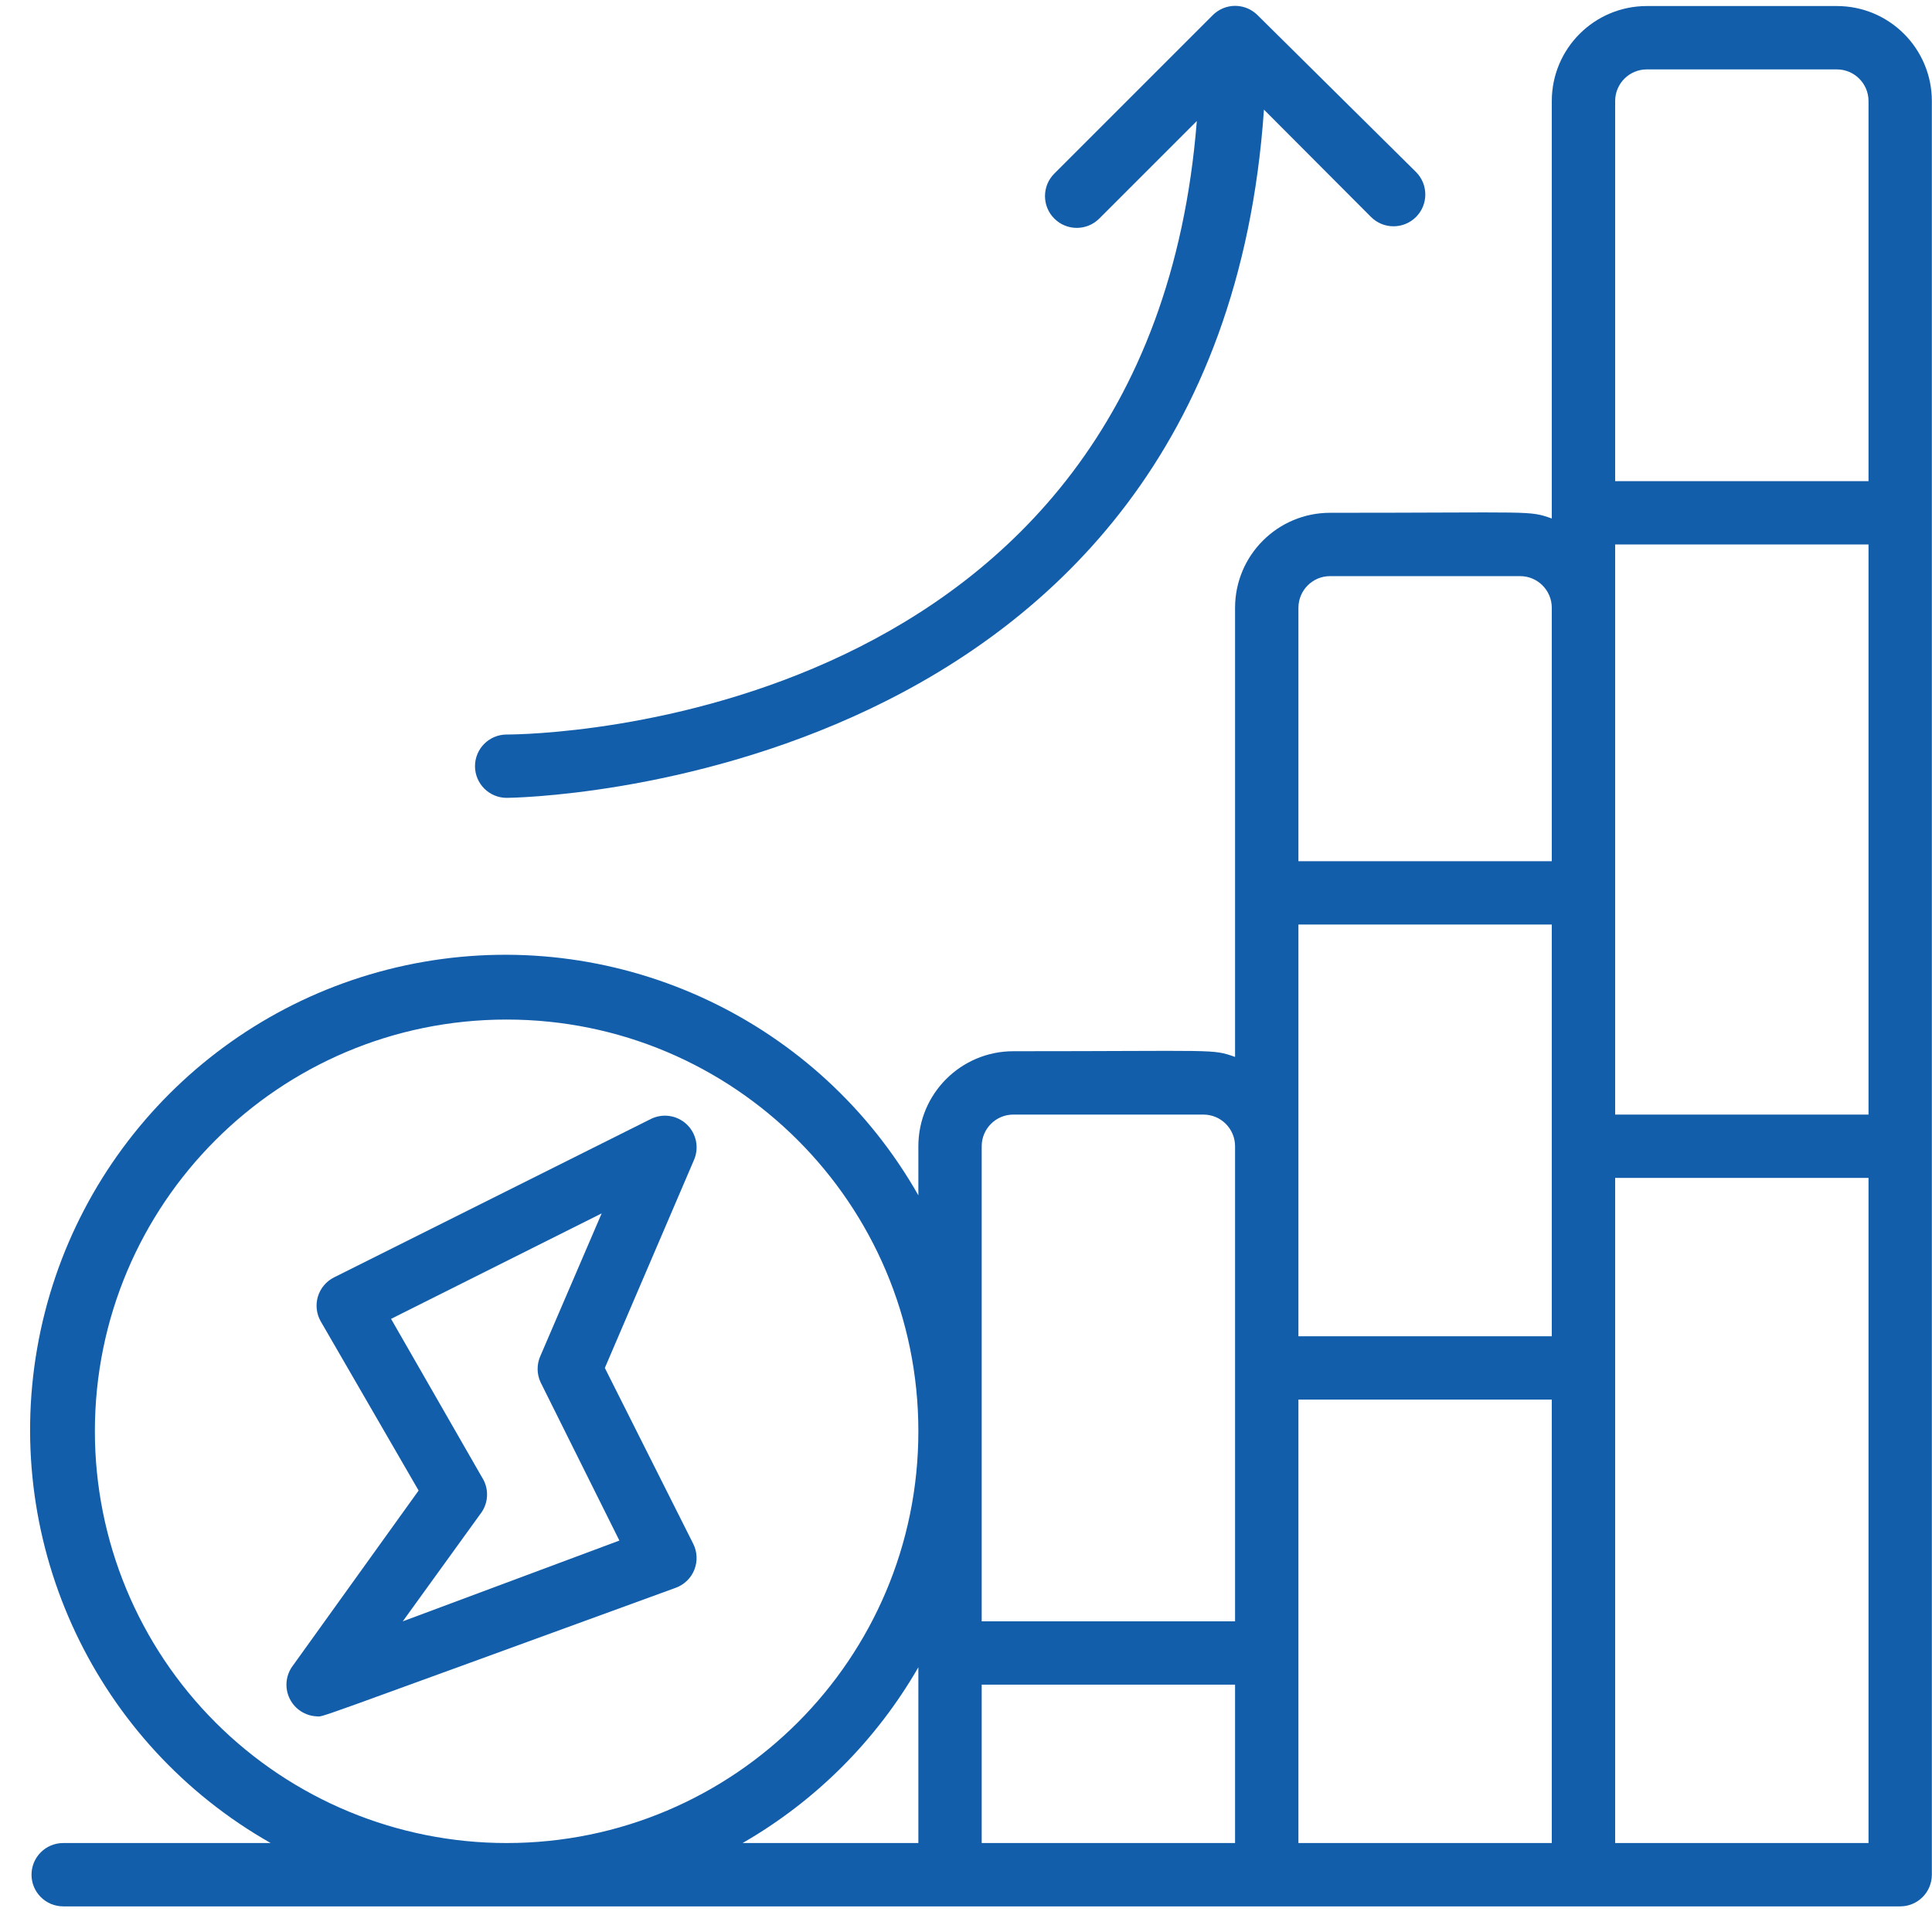 <svg width="64" height="64" viewBox="0 0 64 64" fill="none" xmlns="http://www.w3.org/2000/svg">
<path d="M20.036 45.315L22.995 38.412C23.164 38.007 23.063 37.54 22.743 37.241C22.422 36.941 21.95 36.873 21.557 37.069L11.065 42.315C10.808 42.444 10.615 42.673 10.531 42.949C10.448 43.225 10.482 43.523 10.625 43.773L13.867 49.376L9.67 55.22C9.457 55.534 9.43 55.938 9.6 56.278C9.77 56.617 10.109 56.838 10.488 56.856C10.761 56.856 9.827 57.171 22.386 52.597C22.668 52.494 22.892 52.276 23.002 51.997C23.112 51.718 23.098 51.406 22.963 51.138L20.036 45.315ZM13.342 53.709L15.965 50.079C16.191 49.731 16.191 49.283 15.965 48.935L12.954 43.689L19.931 40.195L17.906 44.906C17.777 45.186 17.777 45.508 17.906 45.788L20.518 51.033L13.342 53.709Z" fill="#135EAB"/>
<path d="M60.848 0.2H54.553C52.814 0.2 51.405 1.609 51.405 3.348V17.176C50.629 16.903 50.86 16.987 44.061 16.987C42.323 16.987 40.913 18.396 40.913 20.135V35.012C40.137 34.739 40.368 34.823 33.569 34.823C31.831 34.823 30.422 36.232 30.422 37.971V39.597C27.141 33.819 20.586 30.724 14.04 31.861C7.494 32.999 2.368 38.126 1.23 44.671C0.092 51.217 3.188 57.773 8.966 61.053H2.094C1.514 61.053 1.044 61.522 1.044 62.102C1.044 62.681 1.514 63.151 2.094 63.151H62.946C63.526 63.151 63.995 62.681 63.995 62.102V3.348C63.995 1.609 62.586 0.2 60.848 0.2ZM43.012 30.626H51.405V44.266H43.012V30.626ZM53.504 18.036H61.897V36.922H53.504V18.036ZM54.553 2.299H60.848C61.427 2.299 61.897 2.768 61.897 3.348V15.938H53.504V3.348C53.504 2.768 53.973 2.299 54.553 2.299ZM44.061 19.085H50.356C50.935 19.085 51.405 19.555 51.405 20.135V28.528H43.012V20.135C43.012 19.555 43.481 19.085 44.061 19.085ZM32.52 37.971C32.52 37.391 32.99 36.922 33.569 36.922H39.864C40.444 36.922 40.913 37.391 40.913 37.971V53.708H32.52V37.971ZM3.143 47.413C3.143 39.88 9.249 33.774 16.782 33.774C24.315 33.774 30.422 39.88 30.422 47.413C30.422 54.946 24.315 61.053 16.782 61.053C13.165 61.053 9.696 59.616 7.138 57.058C4.58 54.5 3.143 51.031 3.143 47.413ZM30.422 55.23V61.053H24.599C27.02 59.66 29.029 57.651 30.422 55.23ZM32.52 55.807H40.913V61.053H32.52V55.807ZM43.012 46.364H51.405V61.053H43.012V46.364ZM53.504 61.053V39.02H61.897V61.053H53.504Z" fill="#135EAB"/>
<path d="M16.785 26.43C17.026 26.43 40.318 26.147 41.87 3.631L45.417 7.188C45.828 7.599 46.495 7.599 46.907 7.188C47.318 6.777 47.318 6.11 46.907 5.698L41.661 0.505C41.464 0.306 41.195 0.194 40.916 0.194C40.636 0.194 40.368 0.306 40.171 0.505L34.925 5.751C34.514 6.162 34.514 6.829 34.925 7.24C35.336 7.652 36.003 7.652 36.415 7.24L39.646 4.009C38.062 24.048 17.676 24.332 16.785 24.332C16.205 24.332 15.735 24.801 15.735 25.381C15.735 25.96 16.205 26.43 16.785 26.43Z" fill="#135EAB"/>
</svg>
